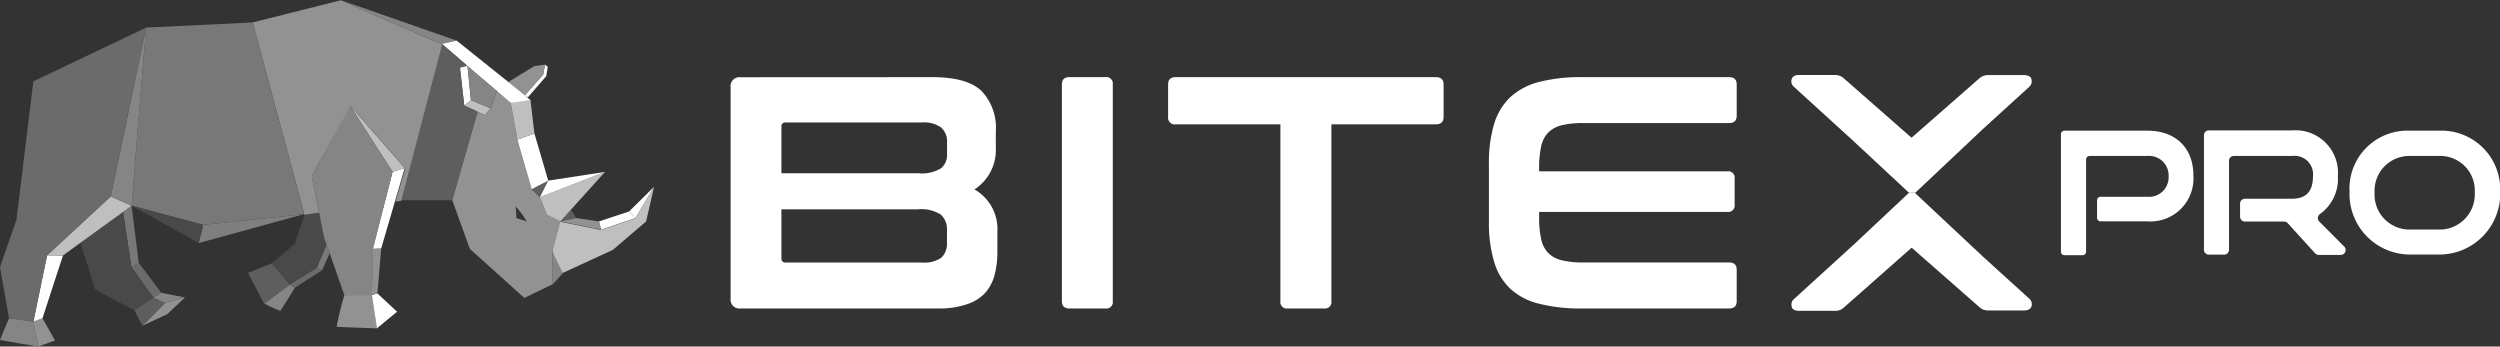 <svg xmlns="http://www.w3.org/2000/svg" viewBox="0 0 255.37 35.4"><rect x="0" y="0" width="255.37" height="35.4" fill="#333333" stroke="none"/><defs><style>.cls-1{fill:#fff;}.cls-2{fill:#5e5e5e;}.cls-3{fill:#929292;}.cls-4{fill:#858585;}.cls-5{fill:#bfbfbf;}.cls-6{fill:#6b6b6b;}.cls-7{fill:#787878;}.cls-8{fill:#494949;}.cls-9{fill:#7f7f7f;}</style></defs><title>Recurso 6</title><g id="Capa_2" data-name="Capa 2"><g id="Capa_1-2" data-name="Capa 1"><path class="cls-1" d="M219.35,13.35h-8.47a.36.36,0,0,0-.36.36v12a.36.36,0,0,0,.36.36h1.85a.36.36,0,0,0,.36-.36V16.29a.36.36,0,0,1,.36-.36h5.9A2,2,0,0,1,221.52,18a2,2,0,0,1-2.17,2.1h-4.78a.36.36,0,0,0-.36.36v1.8a.36.36,0,0,0,.36.35h4.78a4.39,4.39,0,0,0,4.7-4.68C224.05,15.11,222.25,13.35,219.35,13.35Z"/><path class="cls-1" d="M236.9,22.62a.5.5,0,0,1,.07-.75A4.41,4.41,0,0,0,238.81,18a4.34,4.34,0,0,0-4.67-4.68h-8.52a.49.49,0,0,0-.49.49v11.7a.5.5,0,0,0,.49.5h1.58a.5.5,0,0,0,.49-.5V16.42a.49.49,0,0,1,.5-.49h5.95a1.89,1.89,0,0,1,2.12,2.14c0,1.48-.71,2.23-2.12,2.23h-4.83a.5.5,0,0,0-.49.5v1.34a.49.49,0,0,0,.49.49h4a.51.51,0,0,1,.37.16l2.8,3.08a.5.5,0,0,0,.37.17h2.25a.5.5,0,0,0,.36-.85Z"/><path class="cls-1" d="M249.15,13.35h-3A5.92,5.92,0,0,0,240,19.57,6.19,6.19,0,0,0,246.17,26h3a6.22,6.22,0,0,0,6.22-6.47A6,6,0,0,0,249.15,13.35Zm0,10.1h-3a3.57,3.57,0,0,1-3.59-3.78,3.55,3.55,0,0,1,3.59-3.74h3a3.53,3.53,0,0,1,3.64,3.74A3.59,3.59,0,0,1,249.15,23.45Z"/><path class="cls-1" d="M95.23,7.88q3.51,0,5,1.38a5.46,5.46,0,0,1,1.49,4.19v1.62a4.8,4.8,0,0,1-2.18,4.28,4.66,4.66,0,0,1,2.34,4.36v2a9.08,9.08,0,0,1-.3,2.43,4.41,4.41,0,0,1-1,1.84A4.48,4.48,0,0,1,98.7,31.1a8.7,8.7,0,0,1-2.86.41H75.63a.9.9,0,0,1-1-1V8.89a.9.9,0,0,1,1-1ZM79.82,17.7h14a3.77,3.77,0,0,0,2.31-.51,1.79,1.79,0,0,0,.61-1.48V14.56A1.87,1.87,0,0,0,96.1,13a3,3,0,0,0-1.92-.49H80.26a.38.38,0,0,0-.44.43Zm0,3.68v5a.39.39,0,0,0,.44.44H94.21a3.06,3.06,0,0,0,1.94-.49,2,2,0,0,0,.58-1.57V23.51a2,2,0,0,0-.63-1.59,3.7,3.7,0,0,0-2.33-.54Z"/><path class="cls-1" d="M112.92,7.88a.66.66,0,0,1,.75.74V30.76a.66.66,0,0,1-.75.75h-3.67q-.78,0-.78-.75V8.62c0-.49.26-.74.78-.74Z"/><path class="cls-1" d="M146.67,7.88c.53,0,.79.25.79.74v3.31c0,.52-.26.77-.79.77H136V30.76a.66.66,0,0,1-.75.75h-3.71a.66.66,0,0,1-.75-.75V12.7H120.1a.68.68,0,0,1-.78-.77V8.62c0-.49.26-.74.78-.74Z"/><path class="cls-1" d="M176.62,7.88c.52,0,.78.25.78.74v3.21c0,.49-.26.74-.78.74H161.75a9,9,0,0,0-2.2.22,2.87,2.87,0,0,0-1.39.74,2.79,2.79,0,0,0-.73,1.42,9.86,9.86,0,0,0-.21,2.21v.34h19.23a.65.65,0,0,1,.74.74v2.67a.66.66,0,0,1-.74.74H157.22v.57a9.79,9.79,0,0,0,.21,2.21,2.79,2.79,0,0,0,.73,1.42,2.87,2.87,0,0,0,1.39.74,9,9,0,0,0,2.2.22h14.87q.78,0,.78.75v3.2q0,.75-.78.75h-15a17.25,17.25,0,0,1-4.39-.48,6.64,6.64,0,0,1-2.95-1.53,6.17,6.17,0,0,1-1.66-2.77,13.84,13.84,0,0,1-.53-4.14v-5.8a13.7,13.7,0,0,1,.53-4.12,6.21,6.21,0,0,1,1.66-2.75,6.76,6.76,0,0,1,2.95-1.55,16.77,16.77,0,0,1,4.39-.49Z"/><path class="cls-1" d="M202.54,13.19l4.74-4.32h0a.73.73,0,0,0,.23-.75c0-.17-.2-.45-.74-.45h-3.62a1.43,1.43,0,0,0-.64.12,1.6,1.6,0,0,0-.4.28l-6.85,6-6.84-6a1.61,1.61,0,0,0-.41-.29,1.43,1.43,0,0,0-.64-.12h-3.63c-.53,0-.69.28-.73.45a.72.72,0,0,0,.24.76l6.08,5.54L195,19.69h.64Z"/><path class="cls-1" d="M202.54,26.2l-6.95-6.51H195L189.34,25l-6.09,5.55a.72.72,0,0,0-.23.76c0,.2.23.44.73.44h3.63a1.44,1.44,0,0,0,.64-.11,1.64,1.64,0,0,0,.4-.29l6.85-6.05,6.84,6a1.66,1.66,0,0,0,.41.3,1.44,1.44,0,0,0,.64.11h3.62c.54,0,.7-.28.74-.44a.74.74,0,0,0-.23-.76Z"/><polygon class="cls-2" points="58.31 21.43 58.88 22.28 57.23 22.62 58.31 21.43"/><polygon class="cls-1" points="66.81 19.08 64.91 22.28 64.26 21.6 66.81 19.08"/><polygon class="cls-1" points="64.26 21.6 64.91 22.28 61.4 23.46 61.18 22.62 64.26 21.6"/><polygon class="cls-3" points="61.18 22.62 61.4 23.46 57.23 22.62 58.88 22.28 61.18 22.62"/><path class="cls-4" d="M57.51,27.88l-1.06,1.18V25.65C56.49,25.86,57.51,27.88,57.51,27.88Z"/><path class="cls-5" d="M66.81,19.08,66,22.62l-3.39,2.9-5.13,2.36s-1-2-1.06-2.23h0c0-.09.78-3,.78-3l4.17.84,3.51-1.18Z"/><path class="cls-3" d="M52.16,10.47l.69,3.79,1.46,5.07.84.81.71,1.8,1.37.68s-.74,2.93-.78,3h0v3.41l-2.89,1.4-5.56-5-1.81-5s1.57-5.47,2.59-9l.75.34.58-.68.63-1.78ZM53.8,22.62l-.42-.68-.7-.86.08,1.2Z"/><polygon class="cls-5" points="61.8 17.56 58.31 21.43 57.23 22.62 55.86 21.94 55.15 20.14 61.8 17.56"/><polygon class="cls-2" points="56 18.45 55.15 20.14 54.31 19.33 56 18.45"/><polygon class="cls-1" points="61.8 17.56 55.15 20.14 56 18.45 61.8 17.56"/><polygon class="cls-1" points="54.59 13.64 56 18.45 54.31 19.33 52.85 14.26 54.59 13.64"/><polygon class="cls-5" points="54.18 10.19 54.59 13.64 52.85 14.26 52.16 10.47 54.18 10.19"/><polygon class="cls-1" points="55.95 6.83 55.8 7.78 53.9 9.96 53.61 9.73 55.49 7.61 55.67 6.6 55.95 6.83"/><polygon class="cls-3" points="55.67 6.6 55.49 7.61 53.61 9.73 51.92 8.38 54.59 6.75 55.67 6.6"/><path class="cls-4" d="M46.65,4.15l-1.53.33C44.66,4.35,34.91.07,34.76,0Z"/><path class="cls-1" d="M53.9,10l.28.23-2,.28L50.74,9.29v0l-3-2.55h0L45.12,4.48l1.53-.33,5.27,4.22,1.69,1.36Z"/><polygon class="cls-1" points="47.75 6.74 48.1 10.23 47.42 10.78 46.96 6.9 47.73 6.72 47.75 6.74"/><polygon class="cls-5" points="48.78 11.41 47.42 10.78 48.1 10.23 50.11 11.07 49.53 11.75 48.78 11.41"/><path class="cls-4" d="M50.74,9.29l-.63,1.78-2-.84-.35-3.49,1.9,1.63,1.08.9Z"/><path class="cls-2" d="M47.42,10.78l1.36.63c-1,3.58-2.59,9.05-2.59,9.05H40.93l4.19-16,2.61,2.24L47,6.9Z"/><path class="cls-4" d="M29.61,29.06l.51.33s-1.42,2.32-1.5,2.37A15.76,15.76,0,0,1,27,31Z"/><polygon class="cls-2" points="27.75 26.9 29.61 29.06 26.97 31.01 25.34 27.88 27.75 26.9"/><polygon class="cls-6" points="32.89 27.61 30.12 29.39 29.61 29.06 32.35 27.35 32.89 27.61"/><polygon class="cls-7" points="33.36 24.97 33.68 25.88 32.89 27.61 32.35 27.35 33.36 24.97"/><path class="cls-8" d="M33.1,24.21l.26.76-1,2.38-2.74,1.71L27.75,26.9l2.37-2,1-3,1.52-.23Z"/><path class="cls-3" d="M38,30.14l.51,3.4s-4-.13-4.12-.17a29.26,29.26,0,0,1,.79-3.23Z"/><polygon class="cls-1" points="40.56 31.84 38.5 33.54 37.99 30.14 38.55 29.97 40.56 31.84"/><polygon class="cls-3" points="38.94 25.37 38.55 29.97 37.99 30.14 38.07 25.41 38.94 25.37"/><polygon class="cls-1" points="40.35 20.55 38.94 25.37 38.07 25.41 40.1 17.56 41.34 17.16 40.35 20.55"/><polygon class="cls-5" points="35.75 10.78 41.34 17.16 40.1 17.56 35.75 10.78"/><path class="cls-4" d="M32.6,21.71,31.85,18c.17-.33,3.9-7.21,3.9-7.21l4.35,6.78-2,7.85L38,30.14H35.17l-1.49-4.26L33.36,25l-.26-.76Z"/><path class="cls-3" d="M31.08,21.94v-.07h0L25.81,2.29v0l9-2.26h0c.15.07,9.9,4.35,10.36,4.48l-4.19,16-.58.09,1-3.39-5.59-6.38S32,17.66,31.85,18l.75,3.72Z"/><polygon class="cls-7" points="25.81 2.29 31.07 21.87 20.76 22.97 13.44 21.01 14.92 2.82 25.81 2.29"/><polygon class="cls-9" points="31.07 21.87 31.07 21.87 20.29 24.83 20.76 22.97 31.07 21.87"/><polygon class="cls-8" points="20.76 22.97 20.29 24.83 13.44 21.01 20.76 22.97"/><polygon class="cls-3" points="18.89 30.39 17.07 32.1 14.54 33.27 16.86 30.94 18.89 30.39"/><polygon class="cls-2" points="16.86 30.94 14.54 33.27 13.73 31.69 15.66 30.39 16.86 30.94"/><polygon class="cls-4" points="18.89 30.39 16.86 30.94 15.66 30.39 16.47 29.91 18.89 30.39"/><polygon class="cls-6" points="14.17 26.84 16.47 29.91 15.66 30.39 13.42 27.28 14.17 26.84"/><polygon class="cls-7" points="13.44 21.01 14.17 26.84 13.42 27.28 12.57 21.65 13.44 21.01"/><polygon class="cls-8" points="13.42 27.28 15.66 30.39 13.73 31.69 9.75 29.62 8.23 24.85 8.2 24.81 12.57 21.65 13.42 27.28"/><path class="cls-4" d="M3.41,32.85l.48,2.55S0,34.75,0,34.72s.92-2.21.92-2.21Z"/><polygon class="cls-3" points="4.34 32.51 5.62 34.78 3.89 35.4 3.41 32.85 4.34 32.51"/><polygon class="cls-1" points="6.43 26.1 4.34 32.51 3.41 32.85 4.81 26.08 6.43 26.1"/><polygon class="cls-5" points="13.44 21.01 12.57 21.65 8.2 24.81 6.43 26.1 4.81 26.08 11.31 20.07 13.44 21.01"/><polygon class="cls-4" points="14.92 2.82 13.44 21.01 11.31 20.07 14.92 2.82"/><polygon class="cls-6" points="14.92 2.82 11.31 20.07 4.81 26.08 3.41 32.85 0.92 32.51 0 27.28 1.68 22.45 3.41 8.31 14.92 2.82"/></g></g></svg>